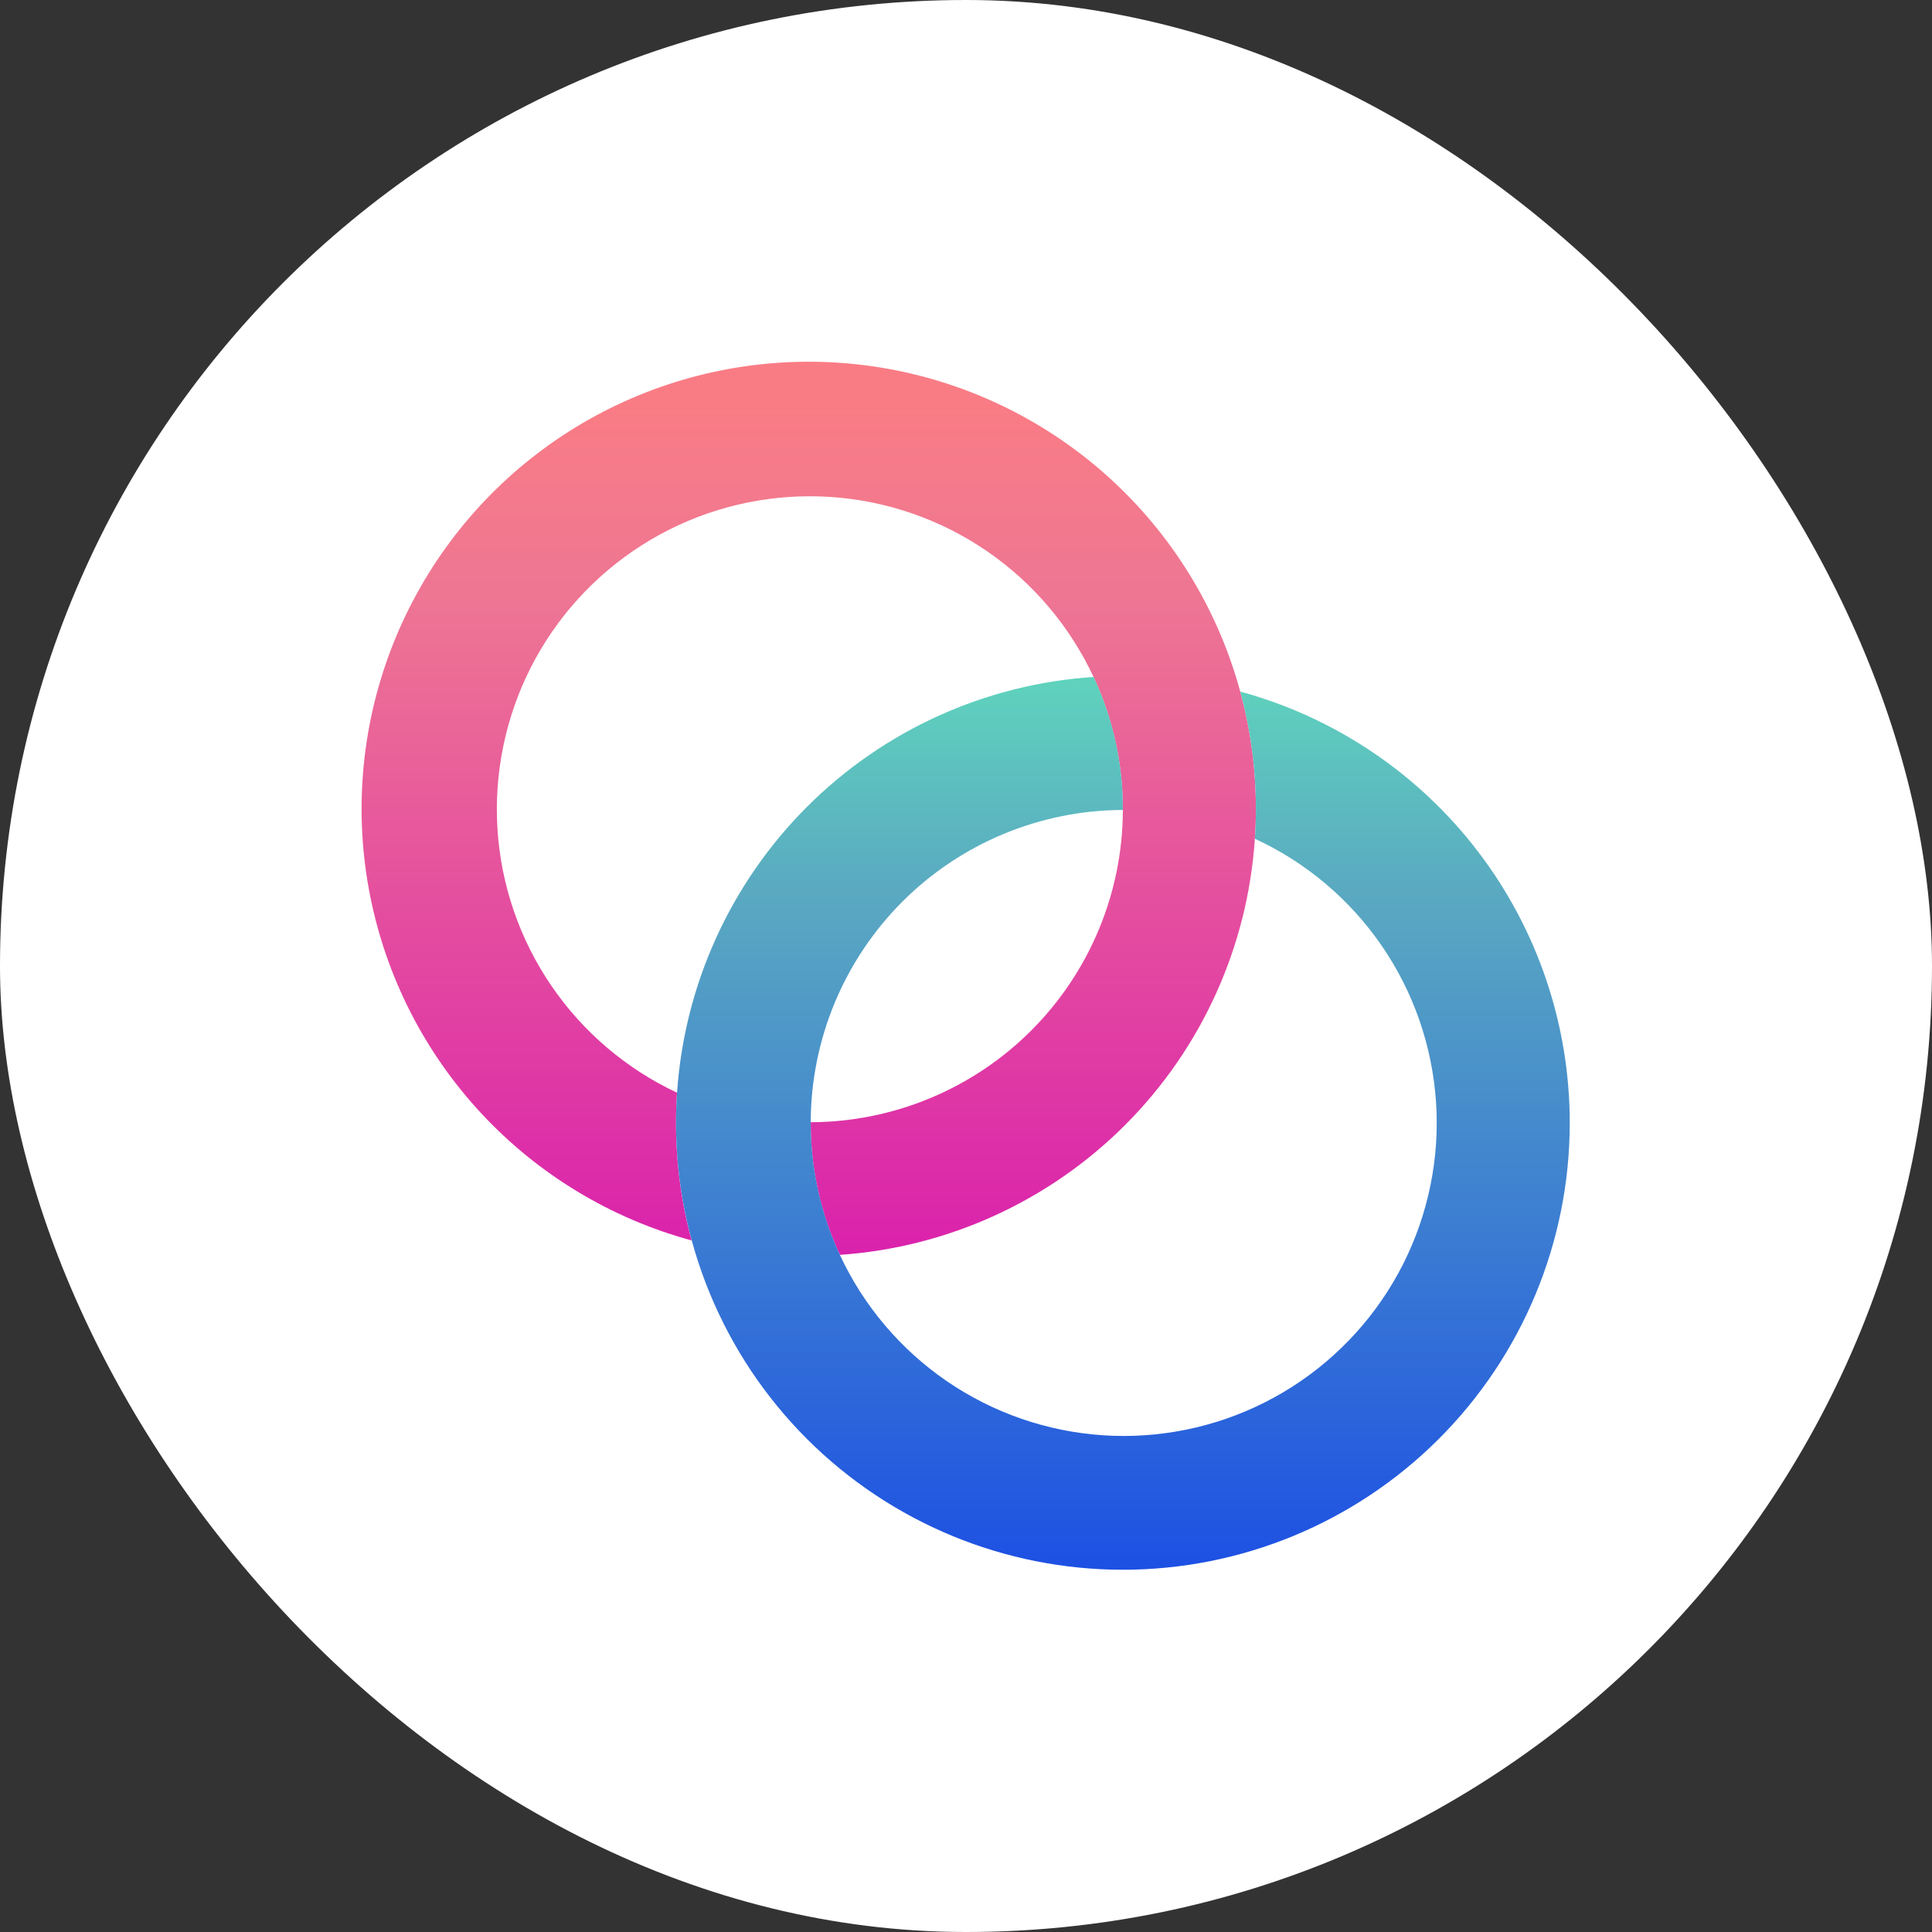 <svg width="64" height="64" viewBox="0 0 64 64" fill="none" xmlns="http://www.w3.org/2000/svg">
<rect x="0" y="0" width="64" height="64" fill="#333333" stroke="none"/>
<rect width="64" height="64" rx="32" fill="white"/>
<path fill-rule="evenodd" clip-rule="evenodd" d="M41.603 26.803C41.603 27.134 41.594 27.459 41.569 27.784C41.332 31.356 39.809 34.721 37.282 37.256C34.754 39.791 31.393 41.323 27.822 41.569C27.183 40.201 26.853 38.709 26.856 37.2V37.175C29.597 37.167 32.223 36.075 34.161 34.137C36.099 32.199 37.19 29.572 37.197 26.831V26.806C37.197 24.949 36.697 23.125 35.751 21.527C34.805 19.928 33.447 18.613 31.819 17.719C30.19 16.825 28.352 16.385 26.495 16.445C24.639 16.504 22.832 17.061 21.265 18.058C19.697 19.055 18.426 20.454 17.584 22.11C16.743 23.766 16.362 25.618 16.48 27.472C16.599 29.326 17.214 31.113 18.26 32.648C19.307 34.183 20.746 35.409 22.428 36.197C22.406 36.528 22.394 36.859 22.394 37.197C22.393 38.512 22.567 39.822 22.912 41.091C20.246 40.367 17.834 38.912 15.951 36.89C14.068 34.868 12.788 32.36 12.256 29.649C11.723 26.937 11.96 24.131 12.939 21.547C13.918 18.963 15.6 16.705 17.795 15.027C19.99 13.349 22.611 12.318 25.361 12.052C28.111 11.785 30.881 12.293 33.358 13.518C35.834 14.743 37.919 16.636 39.376 18.984C40.833 21.332 41.605 24.04 41.603 26.803Z" fill="url(#paint0_linear_196_860)"/>
<path fill-rule="evenodd" clip-rule="evenodd" d="M52 37.197C52 41.123 50.44 44.888 47.664 47.664C44.888 50.44 41.123 52 37.197 52C33.271 52 29.506 50.44 26.729 47.664C23.953 44.888 22.394 41.123 22.394 37.197C22.394 36.859 22.406 36.528 22.428 36.197C22.671 32.62 24.203 29.252 26.741 26.719C29.279 24.186 32.65 22.66 36.228 22.425C36.868 23.797 37.199 25.293 37.197 26.806V26.831C34.456 26.839 31.83 27.931 29.892 29.869C27.954 31.808 26.863 34.434 26.856 37.175V37.2C26.856 39.06 27.357 40.886 28.305 42.486C29.254 44.087 30.616 45.402 32.247 46.295C33.879 47.188 35.721 47.626 37.58 47.562C39.44 47.498 41.247 46.936 42.814 45.933C44.381 44.93 45.649 43.524 46.486 41.863C47.322 40.201 47.697 38.346 47.569 36.49C47.442 34.634 46.818 32.846 45.762 31.315C44.706 29.783 43.258 28.564 41.569 27.784C41.594 27.459 41.603 27.134 41.603 26.803C41.604 25.488 41.429 24.179 41.084 22.909C44.219 23.763 46.986 25.625 48.959 28.207C50.932 30.789 52 33.948 52 37.197Z" fill="url(#paint1_linear_196_860)"/>
<defs>
<linearGradient id="paint0_linear_196_860" x1="26.791" y1="11.982" x2="26.791" y2="41.569" gradientUnits="userSpaceOnUse">
<stop offset="0.047" stop-color="#F97C85"/>
<stop offset="0.261" stop-color="#EE7693"/>
<stop offset="1" stop-color="#DA22AC"/>
</linearGradient>
<linearGradient id="paint1_linear_196_860" x1="37.197" y1="22.425" x2="37.197" y2="52" gradientUnits="userSpaceOnUse">
<stop offset="0.005" stop-color="#5FD2BD"/>
<stop offset="0.241" stop-color="#5AA9C1"/>
<stop offset="1" stop-color="#1D50E3"/>
</linearGradient>
</defs>
</svg>
